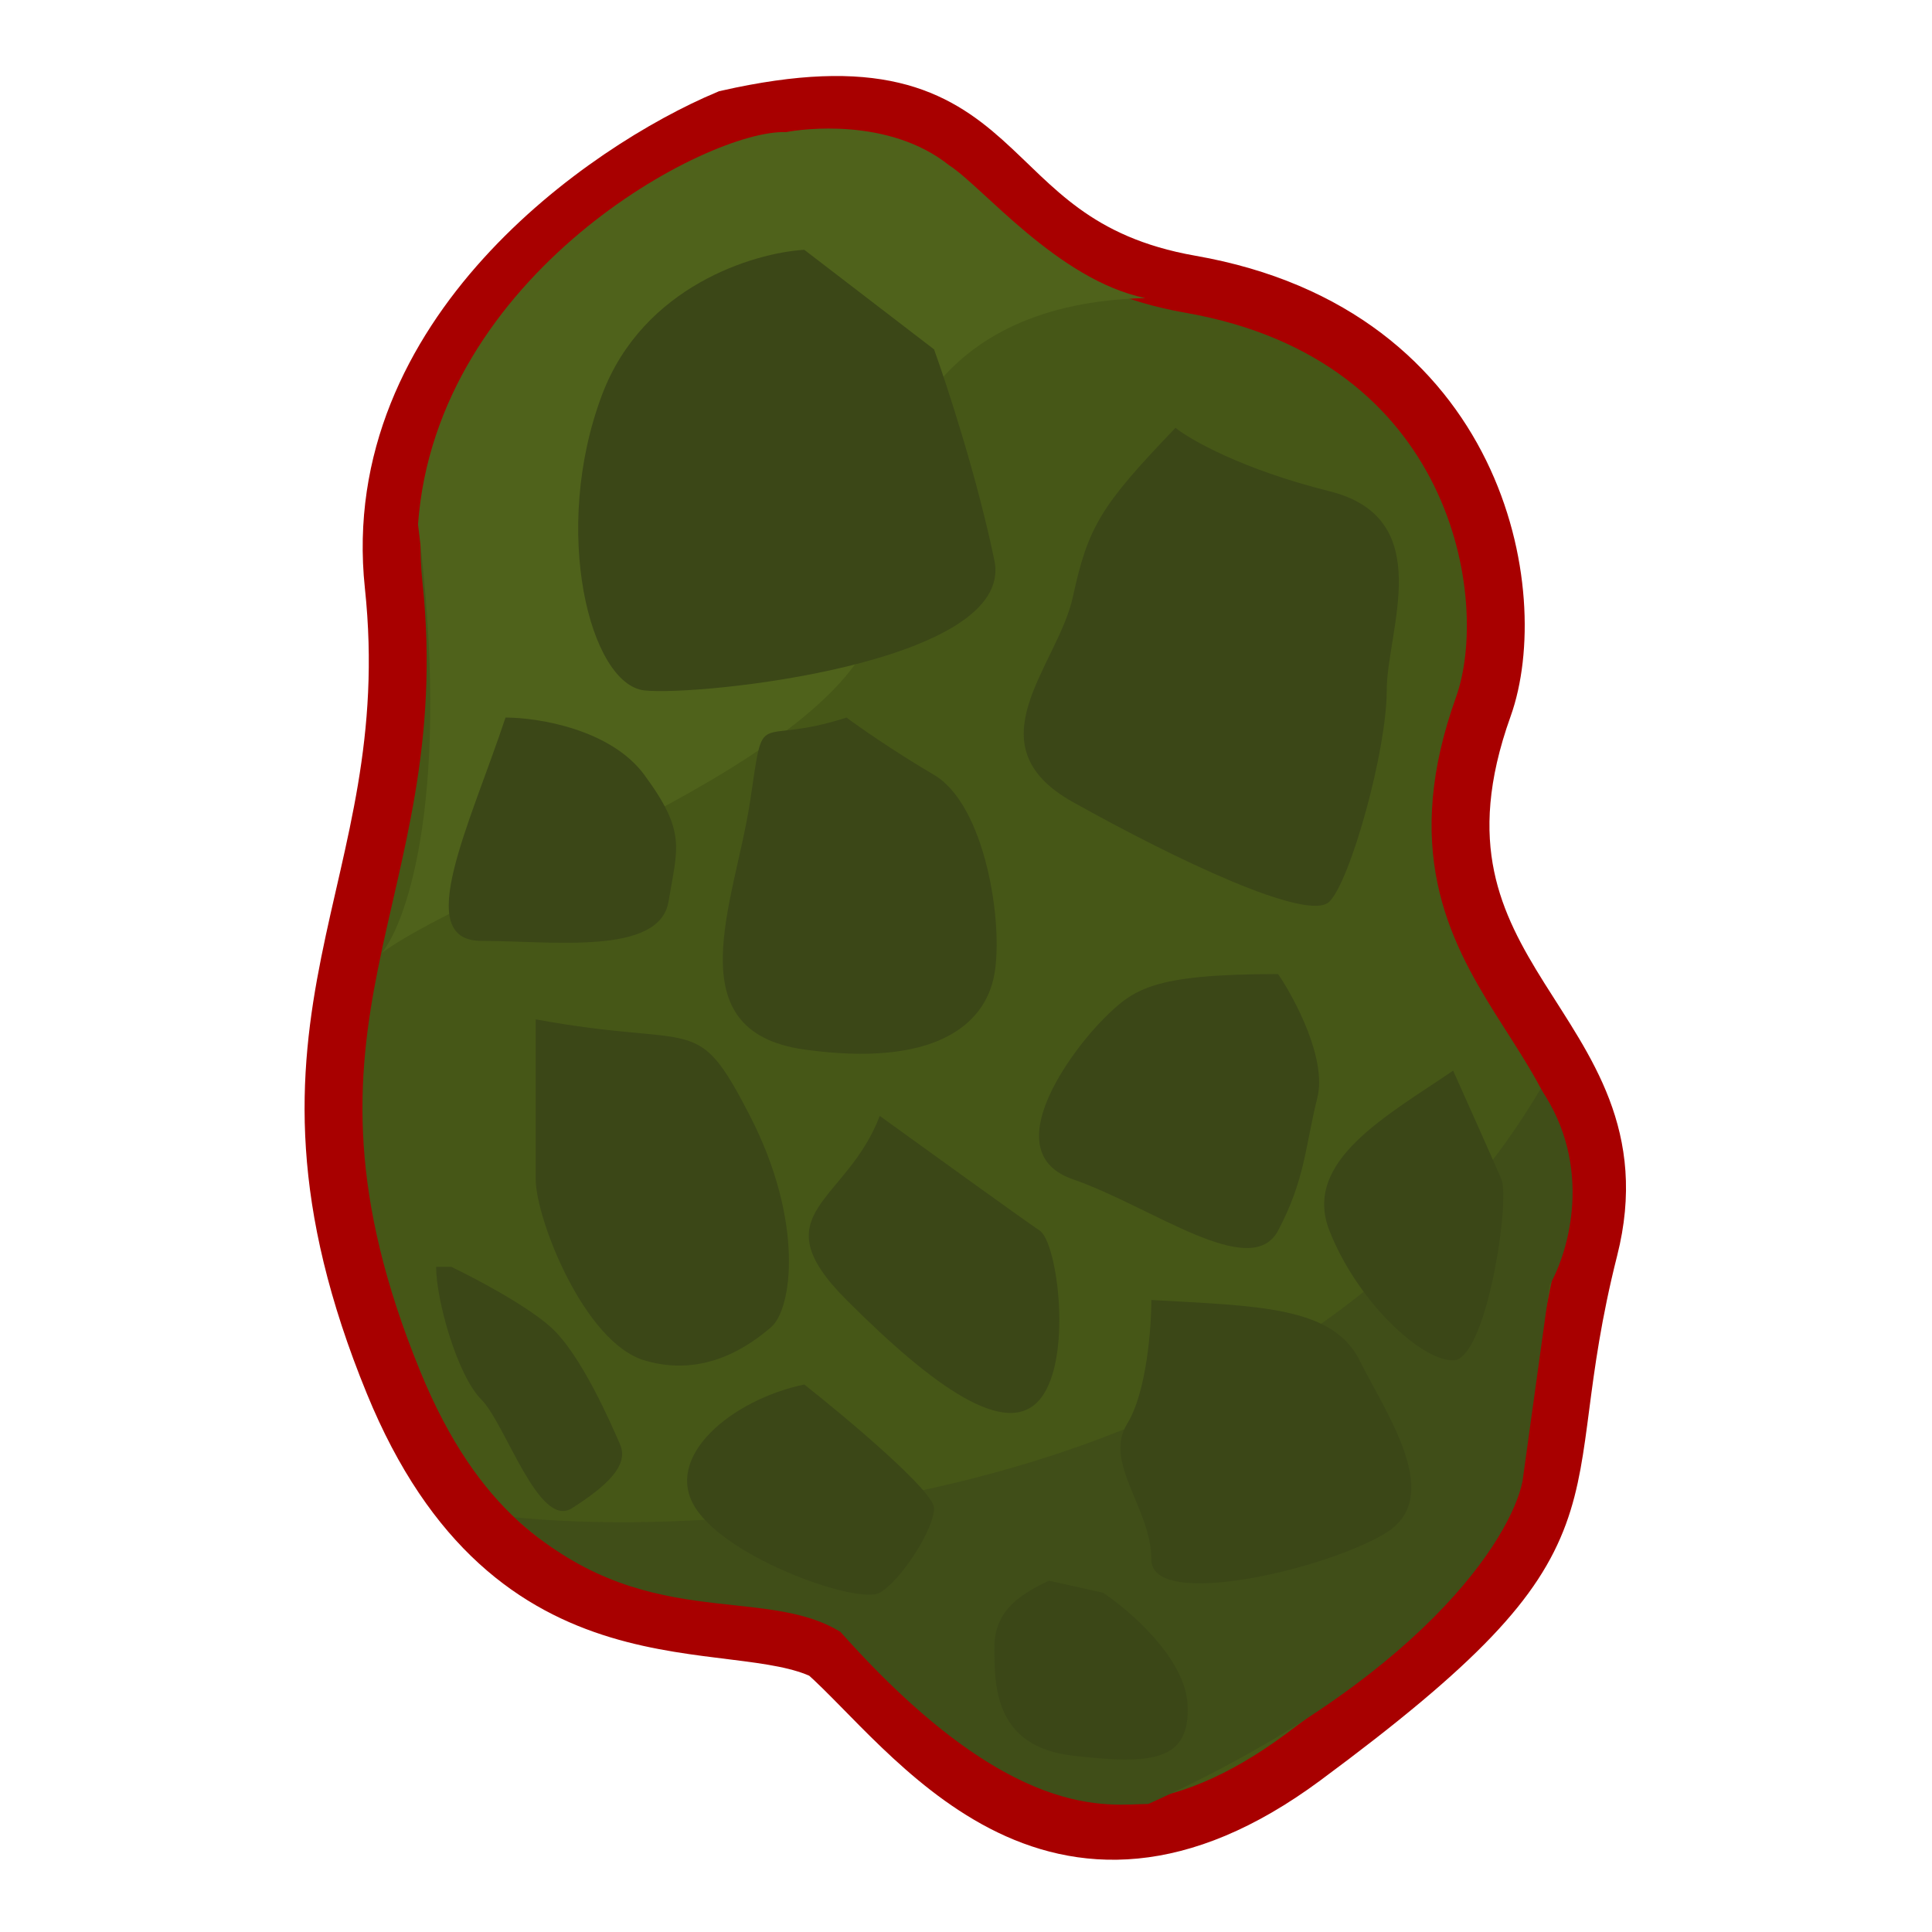 <svg width="501" height="501" viewBox="0 0 501 501" fill="none" xmlns="http://www.w3.org/2000/svg">
<path d="M102.082 151.718C95.21 87.059 157.004 44.183 188.76 30.828C265.287 13.558 248.765 63.217 308.737 73.717C383.702 86.842 394.897 154.698 384.646 183.277C358.877 255.12 426.573 266.392 412.094 323.728C394.894 391.834 419.122 395.572 337.91 455.672C272.94 503.752 236.692 448.255 214.046 428.222C189.318 416.017 133.317 434.837 102.082 358.573C63.038 263.242 110.672 232.542 102.082 151.718Z" fill="#465717" stroke="#A80000" stroke-width="15.007"/>
<path d="M399.516 282.332C338.162 386.257 196.569 399.717 133.441 393.457C166.309 423.977 197.612 410.673 217.959 423.194C262.566 473.279 287.608 467.801 297.781 467.801C368.526 435.872 391.951 398.674 394.82 384.066L401.863 333.199C406.82 324.59 413.289 302.365 399.516 282.332Z" fill="#404E18"/>
<path d="M228.132 153.99C230.01 193.432 124.05 228.595 99.008 247.116C105.79 238.769 117.163 204.857 108.399 135.991C113.094 71.037 183.525 33.474 203.872 34.257C207.785 33.474 230.48 30.344 246.131 42.865C254.739 48.343 274.304 72.603 296.998 77.298C243.001 78.602 226.254 114.548 228.132 153.99Z" fill="#4F621B"/>
<path d="M156.135 102.34C166.778 74.168 195.525 65.559 208.568 64.777L242.218 90.602C245.609 99.993 253.487 124.096 257.87 145.382C263.348 171.989 181.178 180.597 167.091 179.032C153.005 177.467 142.832 137.556 156.135 102.34Z" fill="#3B4717"/>
<path d="M278.217 154.772C282.129 136.773 285.26 131.295 304.824 110.948C308.737 114.079 322.197 121.748 344.735 127.382C372.908 134.426 359.604 163.381 359.604 179.032C359.604 194.684 350.213 228.334 344.735 233.812C339.257 239.29 304.824 222.856 278.217 207.987C251.609 193.118 274.304 172.772 278.217 154.772Z" fill="#3B4717"/>
<path d="M124.833 243.986C106.834 243.986 121.702 214.248 131.093 186.075C139.441 186.075 158.327 189.049 167.091 200.944C178.047 215.813 175.7 219.726 173.352 233.812C171.005 247.898 142.832 243.986 124.833 243.986Z" fill="#3B4717"/>
<path d="M194.482 207.987C198.394 182.162 195.264 193.901 219.524 186.075C222.654 188.423 231.575 194.684 242.218 200.944C255.522 208.77 260.218 239.29 257.87 252.594C255.522 265.898 242.218 276.854 208.568 272.158C174.917 267.463 190.569 233.812 194.482 207.987Z" fill="#3B4717"/>
<path d="M194.482 289.375C180.396 261.985 181.178 272.158 138.919 264.332V305.809C138.919 315.982 151.44 348.068 167.091 352.763C182.743 357.458 194.482 348.85 199.96 344.155C205.438 339.459 208.568 316.765 194.482 289.375Z" fill="#3B4717"/>
<path d="M286.042 264.332C293.868 256.507 298.564 252.594 331.432 252.594C335.866 259.115 344.109 274.662 341.605 284.679C338.475 297.2 338.475 305.809 331.432 319.112C324.388 332.416 298.564 312.852 278.217 305.809C257.87 298.766 278.217 272.158 286.042 264.332Z" fill="#3B4717"/>
<path d="M344.735 319.112C337.692 301.113 359.604 289.375 376.821 277.636C380.212 285.201 387.464 301.426 389.342 305.809C391.69 311.287 385.429 352.763 376.821 352.763C368.212 352.763 351.778 337.112 344.735 319.112Z" fill="#3B4717"/>
<path d="M352.561 352.763C345.518 338.677 325.954 338.677 298.564 337.112C298.564 344.416 297.311 361.058 292.303 369.197C286.042 379.37 298.564 391.109 298.564 404.413C298.564 417.716 344.735 406.76 359.604 397.37C374.473 387.979 359.604 366.849 352.561 352.763Z" fill="#3B4717"/>
<path d="M219.524 337.112C196.829 314.417 219.524 312.069 228.132 289.375C240.392 298.244 265.852 316.608 269.608 319.112C274.304 322.243 278.217 352.763 269.608 362.936C261 373.11 242.218 359.806 219.524 337.112Z" fill="#3B4717"/>
<path d="M180.395 391.109C171.787 377.805 189.786 362.936 208.568 359.024C219.785 367.893 242.218 386.727 242.218 391.109C242.218 396.587 233.61 409.891 228.132 413.021C222.654 416.151 189.004 404.413 180.395 391.109Z" fill="#3B4717"/>
<path d="M124.833 362.936C118.572 356.676 113.094 337.112 113.094 328.503H117.007C123.007 331.373 136.571 338.52 142.832 344.155C150.658 351.198 158.483 369.197 160.831 374.675C163.179 380.153 156.918 385.631 148.31 391.109C139.702 396.587 131.093 369.197 124.833 362.936Z" fill="#3B4717"/>
<path d="M271.956 409.891L271.956 409.891L286.042 413.021C293.086 417.716 307.328 430.081 307.954 441.976C308.737 456.845 298.564 457.628 278.217 455.28C257.87 452.932 257.87 437.281 257.87 427.107C257.87 416.934 265.695 413.021 271.956 409.891Z" fill="#3B4717"/>
</svg>
